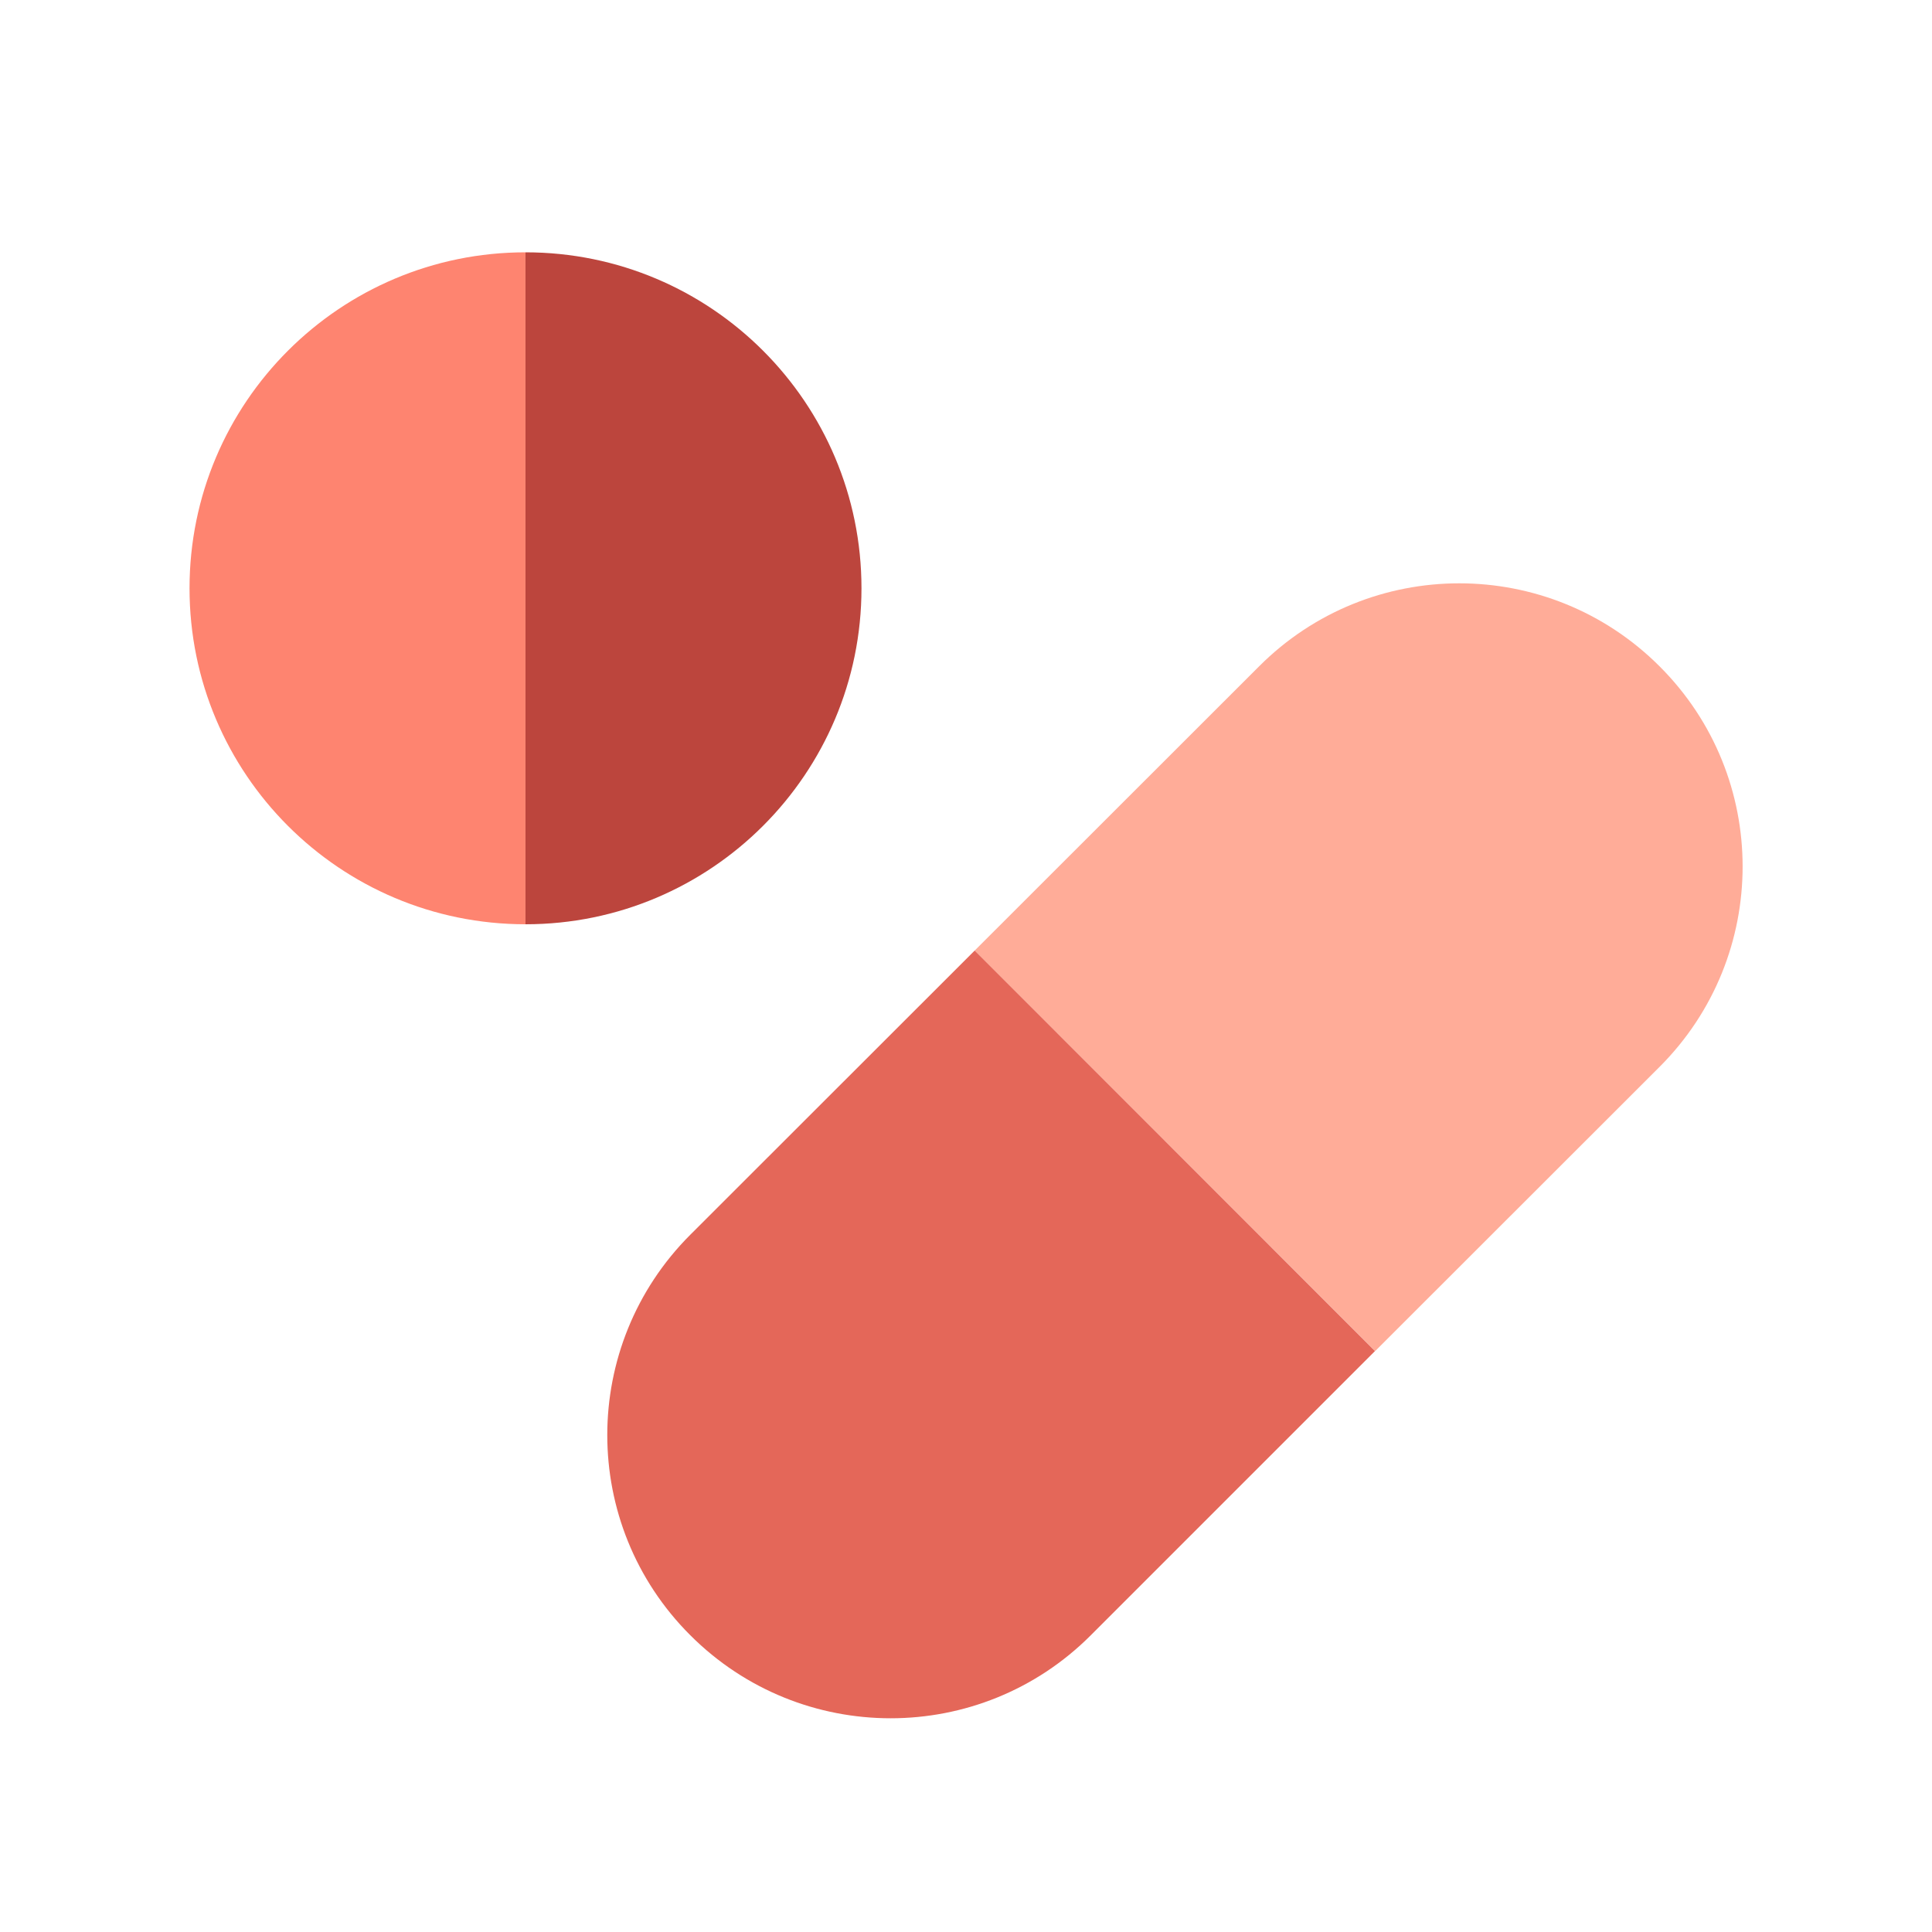<svg width="80" height="80" viewBox="0 0 80 80" fill="none" xmlns="http://www.w3.org/2000/svg">
<path d="M21.76 38.272V10.448C14.08 10.448 7.848 16.672 7.848 24.36C7.848 32.04 14.072 38.272 21.76 38.272Z" fill="#FE8470"/>
<path d="M35.672 24.36C35.672 16.68 29.448 10.448 21.76 10.448V38.272C29.44 38.272 35.672 32.04 35.672 24.36Z" fill="#BC453D"/>
<path d="M68.72 44.176C73.304 39.592 73.304 32.168 68.72 27.592C64.136 23.008 56.712 23.008 52.136 27.592L40.36 39.36L56.944 55.944L68.72 44.176Z" fill="#FFAC98"/>
<path d="M40.36 39.36L28.584 51.128C24 55.712 24 63.136 28.584 67.712C33.168 72.296 40.592 72.296 45.168 67.712L56.936 55.944L40.36 39.36Z" fill="#E46759"/>
</svg>
